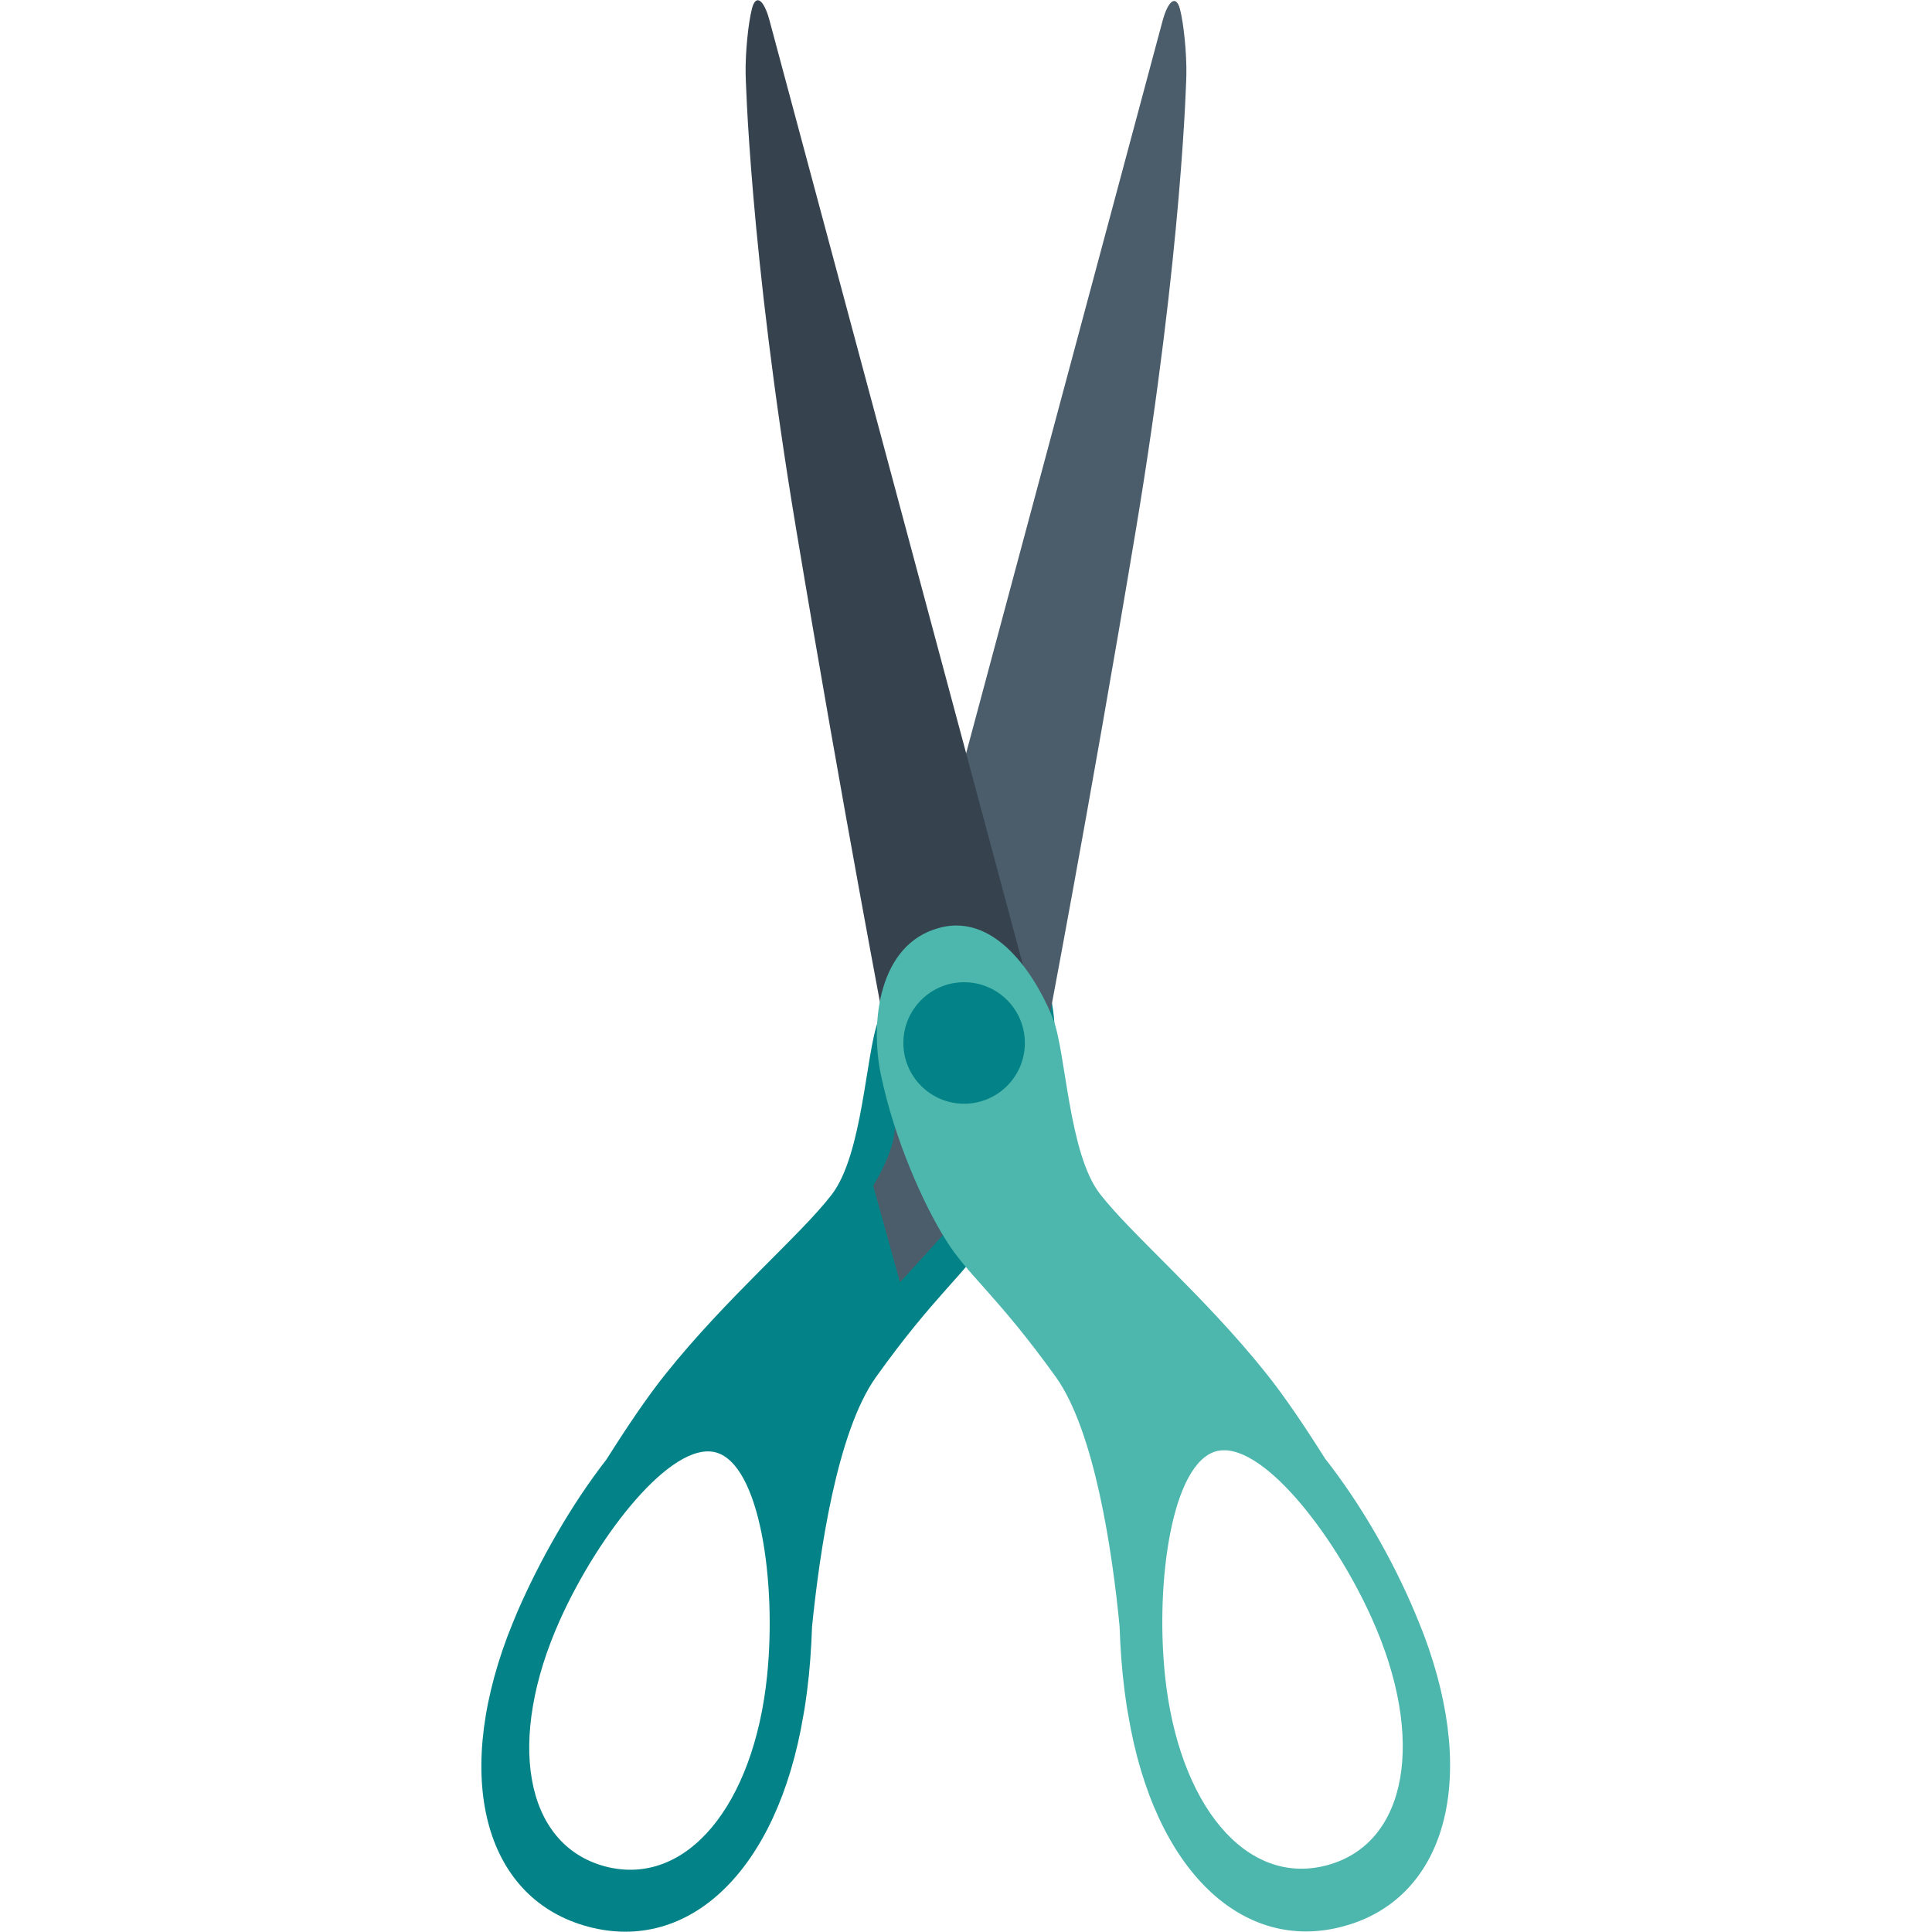 <svg version="1.1" xmlns="http://www.w3.org/2000/svg" x="0" y="0" viewBox="0 0 512 512" xml:space="preserve"><path fill="#038387" d="M263 246.1c-16.1-4.3-26.8 15.5-30.2 24.2-3.4 8.8-4.1 35.5-12.4 46.3s-27.7 27.1-44 47.5c-4.9 6.1-10.4 14.3-15.7 22.7-9.2 11.8-17.7 26.7-23.7 40.6-.9 2.1-1.7 4.2-2.5 6.2-14.7 39.2-5.3 69.9 21.4 77 26.7 7.1 50.1-14.8 57-56 .4-2.1.7-4.3 1-6.6.7-5.4 1.1-11.2 1.3-16.9 2-19.8 6.6-51.6 16.9-66.1 15.5-21.7 23.4-27.1 29.2-36.4 5.7-9.3 13.6-26.5 17.2-43.9 2.8-13.6.6-34.3-15.5-38.6zM203.3 444c-3.5 34.5-21.5 56.3-43 50.6-21.5-5.8-26.1-33.7-11.9-65.3 10.2-22.7 29.6-47.5 41.3-44.4 11.7 3.2 16.1 34.3 13.6 59.1z"/><path fill="#4B5D6B" d="M245.9 277.8c-5.5-1.5-8.8-7.2-7.4-12.8L308.1 5.5c1.5-5.5 3.6-6.9 4.6-3.1s1.8 11.7 1.7 17.4c0 0-1 46.4-13.4 120.7s-24 134.8-24 134.8c-1.1 5.6-6.5 9-12 7.5l-19.1-5z"/><path fill="#4B5D6B" d="M231.4 314.2l7.1 25.6s24.2-25.9 28.3-33.4c4.2-7.5 10.4-30.6 10.4-30.6L239 265.5s-.8 31.1-2.4 37.1c-1.6 6.1-5.2 11.6-5.2 11.6z"/><path fill="#36434F" d="M266.1 277.5c5.5-1.5 8.8-7.2 7.4-12.8L203.9 5.3c-1.5-5.5-3.6-6.9-4.6-3.1s-1.8 11.7-1.7 17.4c0 0 1 46.4 13.4 120.7s24 134.8 24 134.8c1.1 5.6 6.5 9 12 7.5l19.1-5.1z"/><path fill="#4DB7AD" d="M377.4 433.4c-.8-2-1.6-4.1-2.5-6.2-5.9-14-14.4-28.8-23.7-40.6-5.3-8.4-10.8-16.6-15.7-22.7-16.3-20.4-35.7-36.8-44-47.5s-9-37.5-12.4-46.3-14.1-28.6-30.2-24.2c-16.1 4.3-18.3 25-15.5 38.7 3.6 17.4 11.4 34.7 17.2 43.9 5.7 9.3 13.6 14.7 29.2 36.4 10.3 14.4 15 46.3 16.9 66.1.2 5.8.6 11.5 1.3 16.9.3 2.3.6 4.5 1 6.6 6.9 41.3 30.4 63.2 57 56 26.7-7.2 36-38 21.4-77.1zm-25.7 60.9c-21.5 5.8-39.5-16.1-43-50.6-2.5-24.8 1.9-55.9 13.6-59.1 11.7-3.1 31.1 21.6 41.3 44.4 14.2 31.6 9.6 59.5-11.9 65.3z"/><circle fill="#038387" cx="255.5" cy="276.4" r="16.1"/></svg>